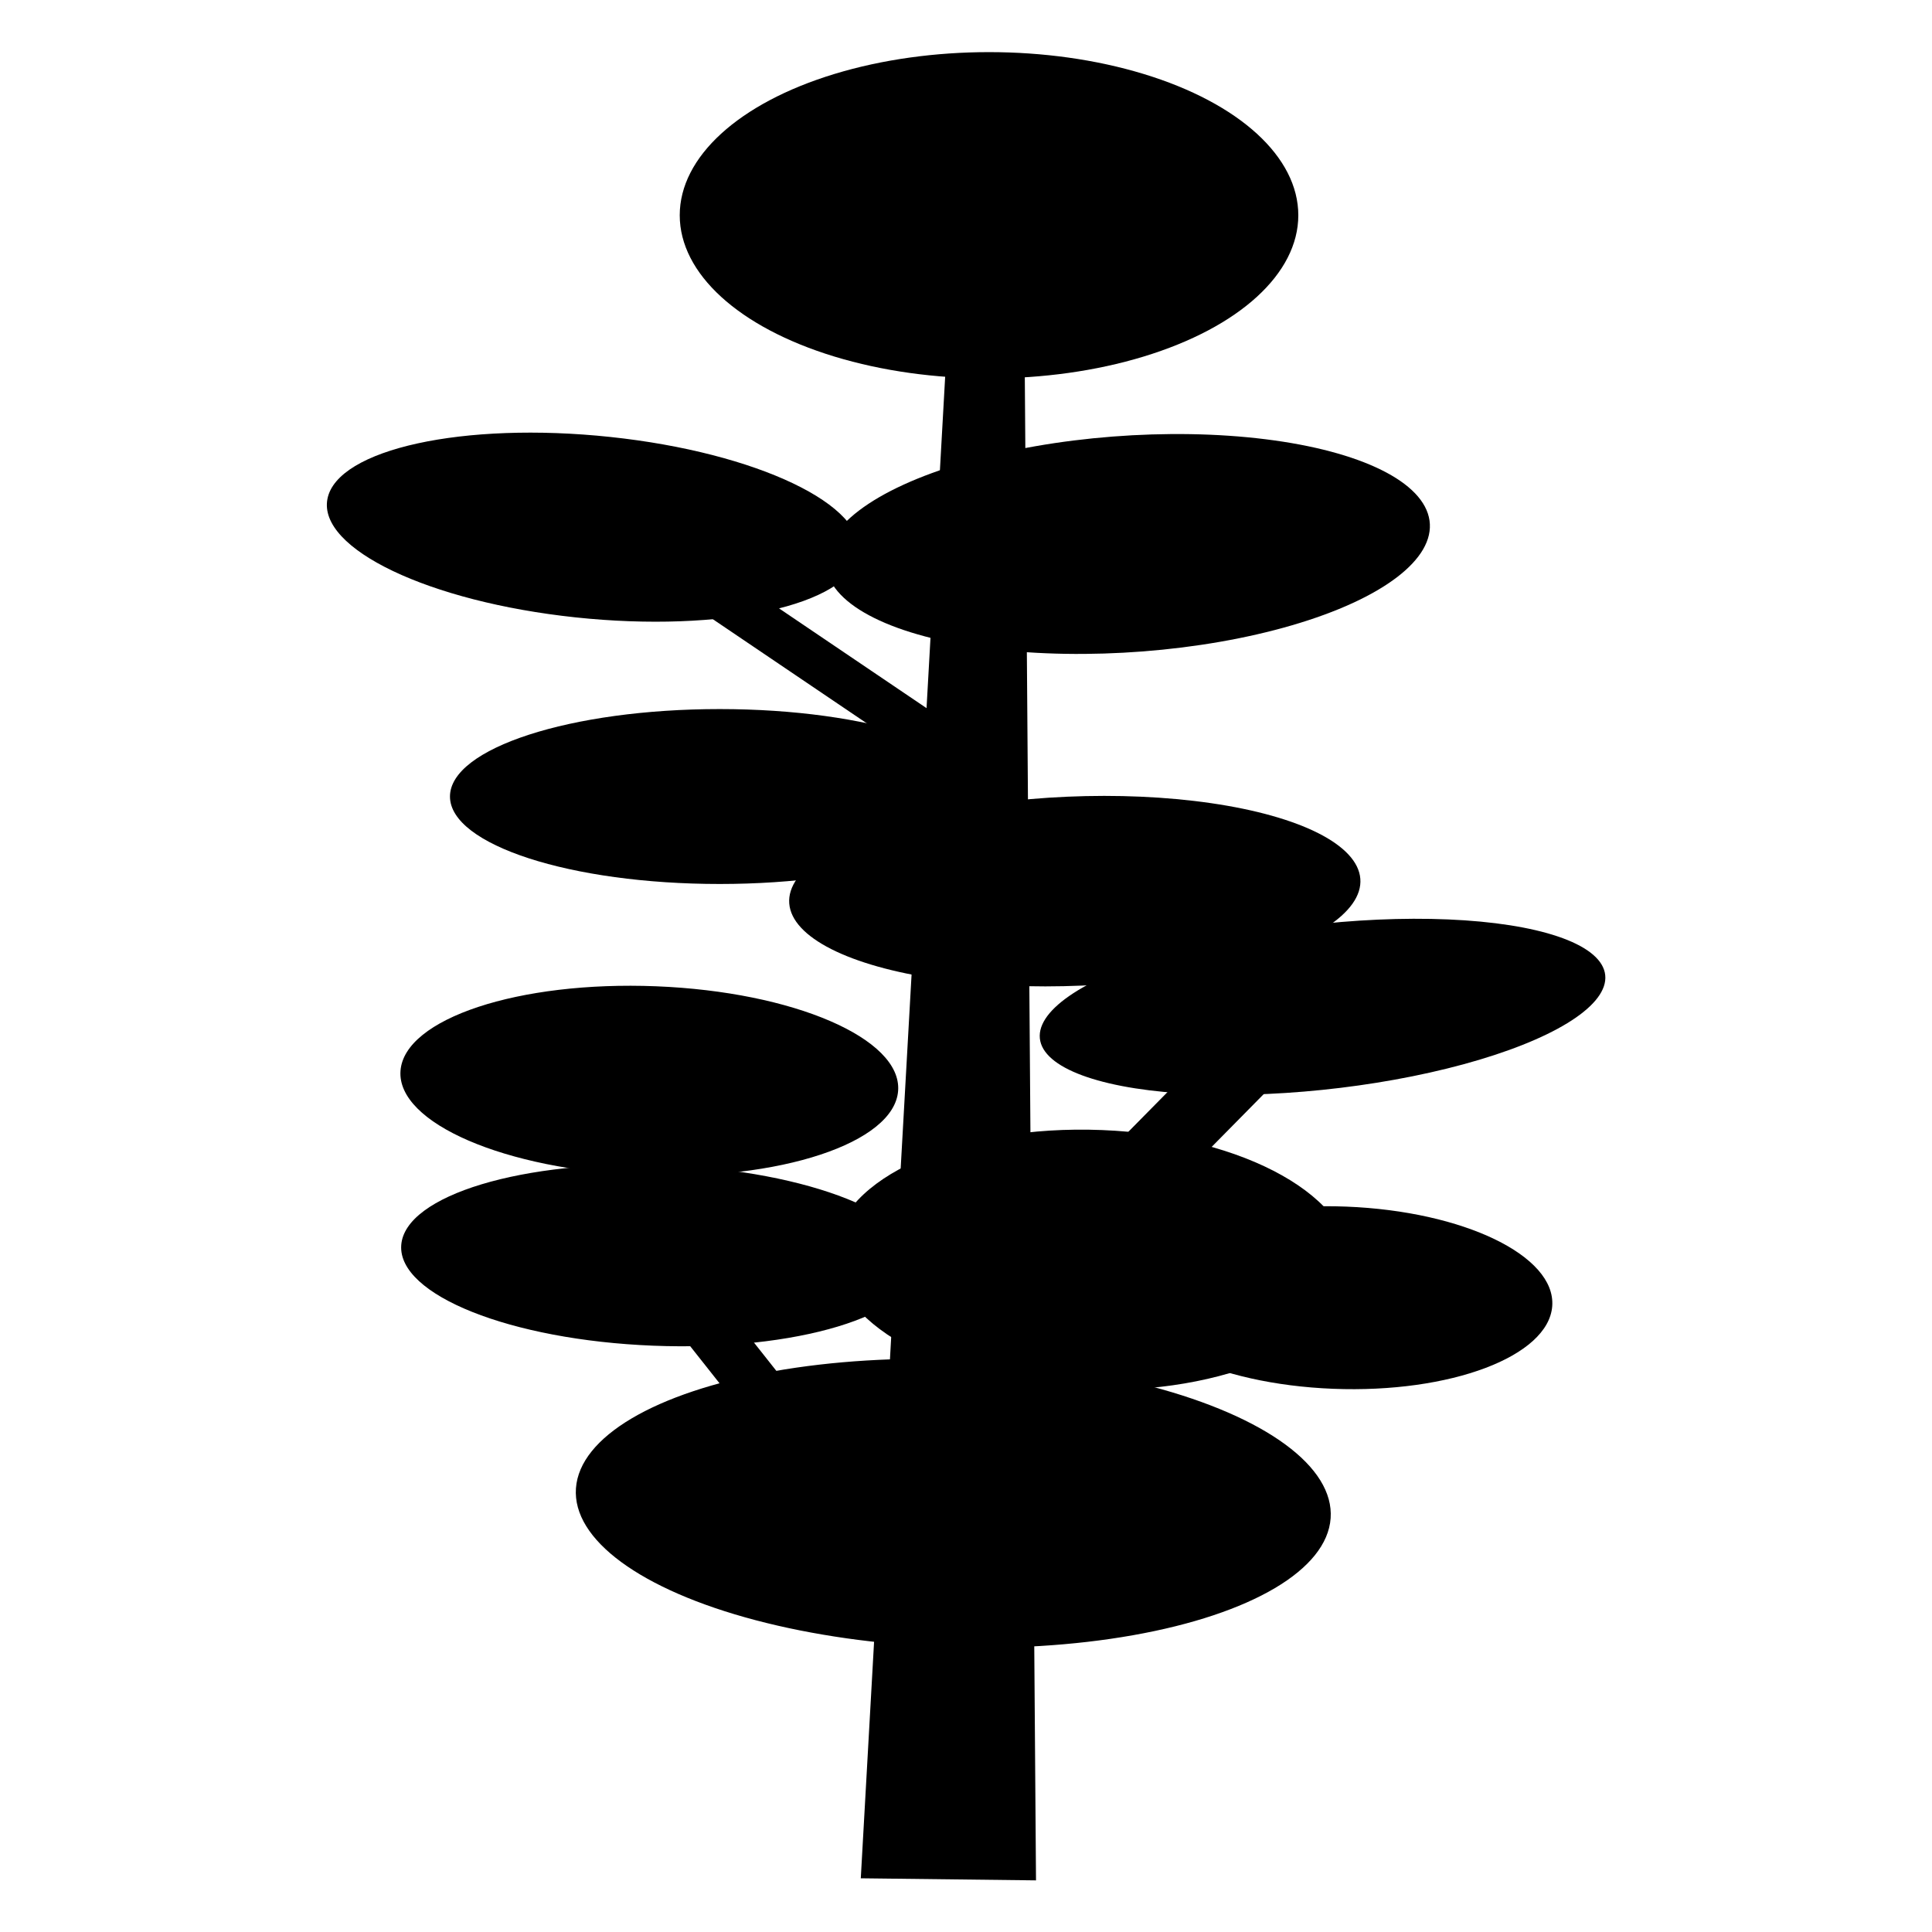 <?xml version="1.0" encoding="UTF-8" standalone="no"?>
<!DOCTYPE svg PUBLIC "-//W3C//DTD SVG 1.1//EN" "http://www.w3.org/Graphics/SVG/1.1/DTD/svg11.dtd">
<svg width="100%" height="100%" viewBox="0 0 100 100" version="1.1" xmlns="http://www.w3.org/2000/svg" xmlns:xlink="http://www.w3.org/1999/xlink" xml:space="preserve" xmlns:serif="http://www.serif.com/" style="fill-rule:evenodd;clip-rule:evenodd;stroke-linejoin:round;stroke-miterlimit:2;">
    <g transform="matrix(1.349,0,0,1,-22.874,1.024)">
        <g transform="matrix(1,0,0,1,-1.445,-1.674)">
            <ellipse cx="56.349" cy="11.792" rx="11.867" ry="8.444"/>
        </g>
        <g transform="matrix(0.99,0.142,-0.157,1.096,4.586,-8.642)">
            <ellipse cx="39.71" cy="26.702" rx="10.29" ry="4.26"/>
        </g>
        <g transform="matrix(1.232,-0.129,0.124,1.179,-19.99,4.249)">
            <ellipse cx="62.473" cy="26.245" rx="9.395" ry="4.716"/>
        </g>
        <g transform="matrix(1.115,0,0,1.19,-6.3,-8.499)">
            <ellipse cx="45.623" cy="40.927" rx="9.281" ry="3.804"/>
        </g>
        <g transform="matrix(1.213,-0.071,0.075,1.269,-16.872,-9.269)">
            <ellipse cx="59.032" cy="46.148" rx="9.032" ry="3.852"/>
        </g>
        <g transform="matrix(1.057,0.057,-0.068,1.27,-17.389,-7.055)">
            <ellipse cx="59.032" cy="46.148" rx="9.032" ry="3.852"/>
        </g>
        <g transform="matrix(1.098,0.059,-0.093,1.744,-1.647,-19.78)">
            <ellipse cx="59.032" cy="46.148" rx="9.032" ry="3.852"/>
        </g>
        <g transform="matrix(0.903,0.048,-0.066,1.224,18.098,6.826)">
            <ellipse cx="59.032" cy="46.148" rx="9.032" ry="3.852"/>
        </g>
        <g transform="matrix(1.098,0.059,-0.065,1.213,-19.549,4.496)">
            <ellipse cx="59.032" cy="46.148" rx="9.032" ry="3.852"/>
        </g>
        <g transform="matrix(1.603,0.086,-0.103,1.931,-36.342,-17.404)">
            <ellipse cx="59.032" cy="46.148" rx="9.032" ry="3.852"/>
        </g>
        <g transform="matrix(1.199,-0.197,0.179,1.089,-11.339,12.462)">
            <ellipse cx="59.032" cy="46.148" rx="9.032" ry="3.852"/>
        </g>
        <g transform="matrix(1,0.016,-0.016,1,1.532,-1.367)">
            <path d="M54.904,12.248L52.167,12.248L50,96.763L56.723,96.763L54.904,12.248Z"/>
        </g>
        <g transform="matrix(0.807,0.59,-0.59,0.807,45.849,-26.049)">
            <rect x="60.989" y="53.99" width="3.043" height="7.447"/>
        </g>
        <g transform="matrix(0.471,-0.516,1.335,1.218,-57.366,-4.058)">
            <rect x="60.989" y="53.99" width="3.043" height="7.447"/>
        </g>
        <g transform="matrix(0.863,-0.506,0.506,0.863,-28.19,32.366)">
            <rect x="43.418" y="66.173" width="2.205" height="8.834"/>
        </g>
    </g>
</svg>
